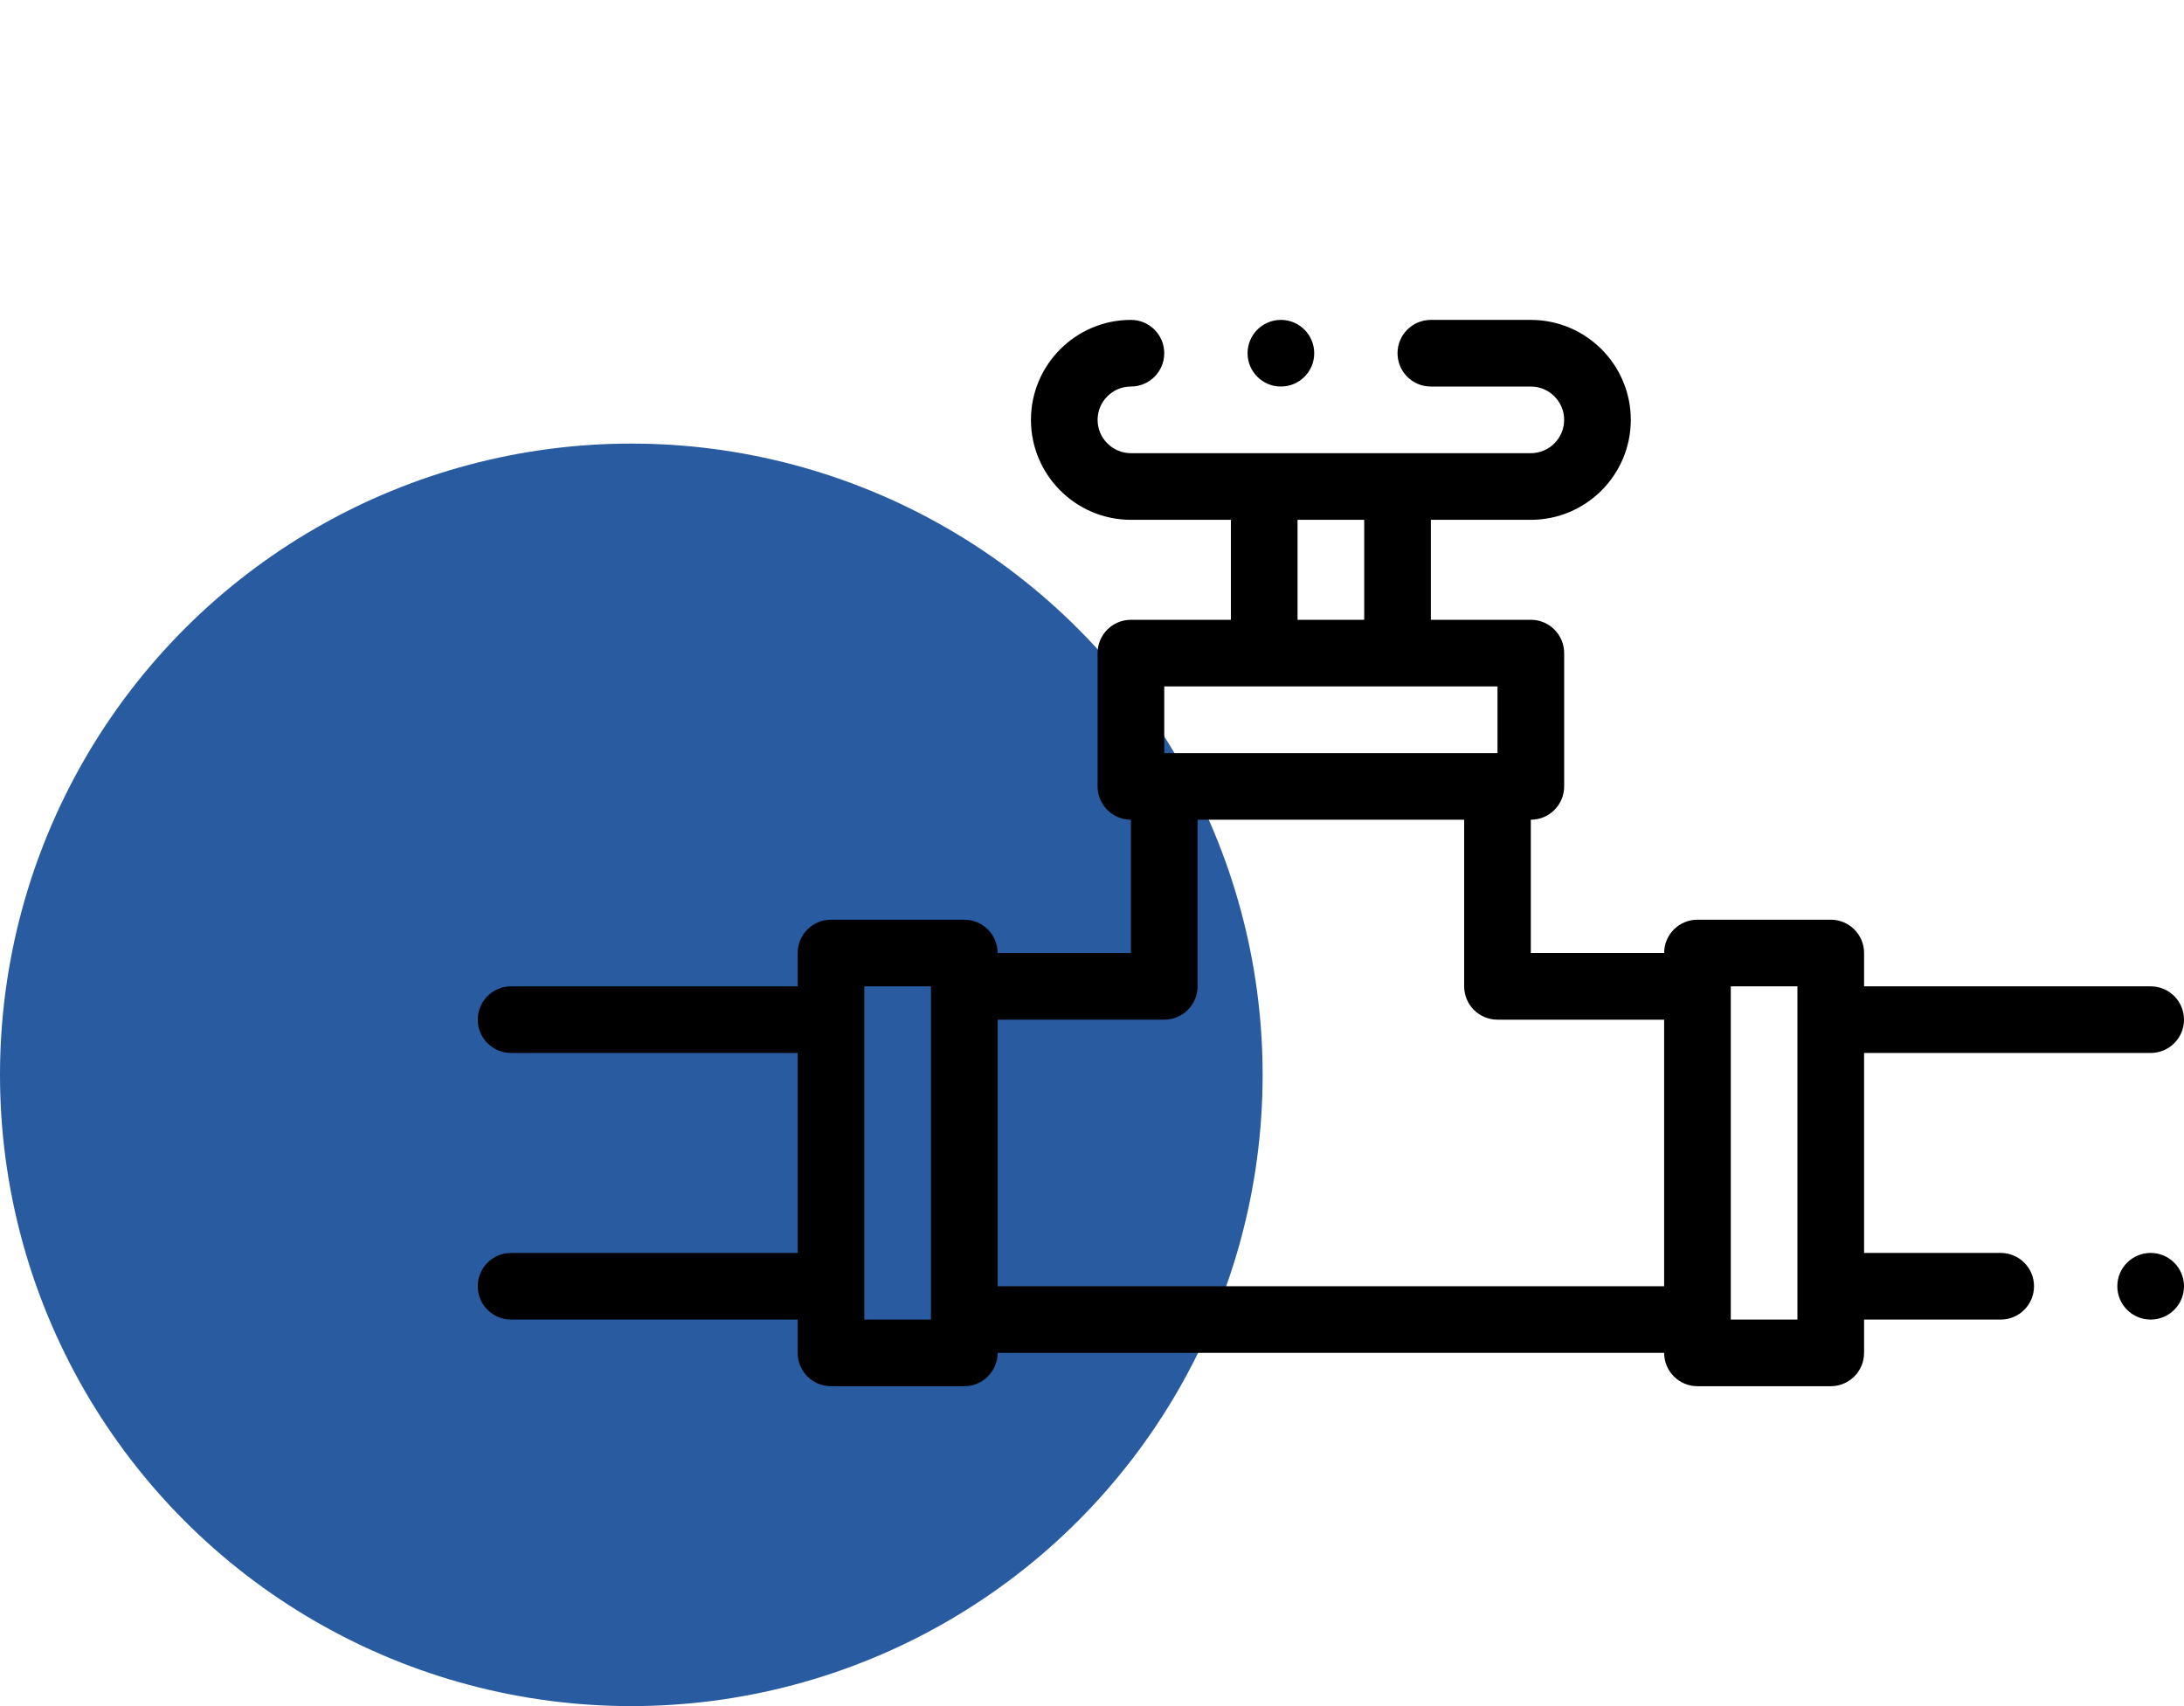 <svg width="64" height="50" viewBox="0 0 64 50" fill="none" xmlns="http://www.w3.org/2000/svg">
<circle cx="18.5" cy="31.5" r="18.5" fill="#295BA0"/>
<path d="M63.023 36.719C62.483 36.719 62.046 37.156 62.046 37.695C62.046 38.235 62.483 38.672 63.023 38.672H63.023C63.563 38.672 64 38.235 64 37.695C64 37.156 63.562 36.719 63.023 36.719Z" fill="black"/>
<path d="M58.629 36.719H54.625V30.859H63.023C63.563 30.859 64 30.422 64 29.883C64 29.343 63.563 28.906 63.023 28.906H54.625V27.93C54.625 27.39 54.188 26.953 53.648 26.953H49.742C49.203 26.953 48.766 27.39 48.766 27.93H44.859V24.023C45.399 24.023 45.836 23.586 45.836 23.047V19.141C45.836 18.601 45.399 18.164 44.859 18.164H41.93V15.234H44.859C46.475 15.234 47.789 13.92 47.789 12.305C47.789 10.689 46.475 9.375 44.859 9.375H41.93C41.39 9.375 40.953 9.812 40.953 10.352C40.953 10.891 41.39 11.328 41.93 11.328H44.859C45.398 11.328 45.836 11.766 45.836 12.305C45.836 12.843 45.398 13.281 44.859 13.281H33.141C32.602 13.281 32.164 12.843 32.164 12.305C32.164 11.766 32.602 11.328 33.141 11.328C33.68 11.328 34.117 10.891 34.117 10.352C34.117 9.812 33.68 9.375 33.141 9.375C31.525 9.375 30.211 10.689 30.211 12.305C30.211 13.92 31.525 15.234 33.141 15.234H36.07V18.164H33.141C32.601 18.164 32.164 18.601 32.164 19.141V23.047C32.164 23.586 32.601 24.023 33.141 24.023V27.93H29.234C29.234 27.39 28.797 26.953 28.258 26.953H24.352C23.812 26.953 23.375 27.39 23.375 27.93V28.906H14.977C14.437 28.906 14 29.343 14 29.883C14 30.422 14.437 30.859 14.977 30.859H23.375V36.719H14.977C14.437 36.719 14 37.156 14 37.695C14 38.235 14.437 38.672 14.977 38.672H23.375V39.648C23.375 40.188 23.812 40.625 24.352 40.625H28.258C28.797 40.625 29.234 40.188 29.234 39.648H48.766C48.766 40.188 49.203 40.625 49.742 40.625H53.648C54.188 40.625 54.625 40.188 54.625 39.648V38.672H58.629C59.168 38.672 59.605 38.235 59.605 37.695C59.605 37.156 59.168 36.719 58.629 36.719ZM38.023 15.234H39.977V18.164H38.023V15.234ZM34.117 20.117H43.883V22.07H34.117V20.117ZM27.281 38.672H25.328V28.906H27.281V38.672ZM29.234 37.695V29.883H34.117C34.657 29.883 35.094 29.446 35.094 28.906V24.023H42.906V28.906C42.906 29.446 43.343 29.883 43.883 29.883H48.766V37.695H29.234ZM52.672 38.672H50.719V28.906H52.672V38.672Z" fill="black"/>
<path d="M37.535 11.328C38.075 11.328 38.512 10.891 38.512 10.352C38.512 9.812 38.075 9.375 37.535 9.375H37.535C36.995 9.375 36.559 9.812 36.559 10.352C36.559 10.891 36.996 11.328 37.535 11.328Z" fill="black"/>
</svg>
